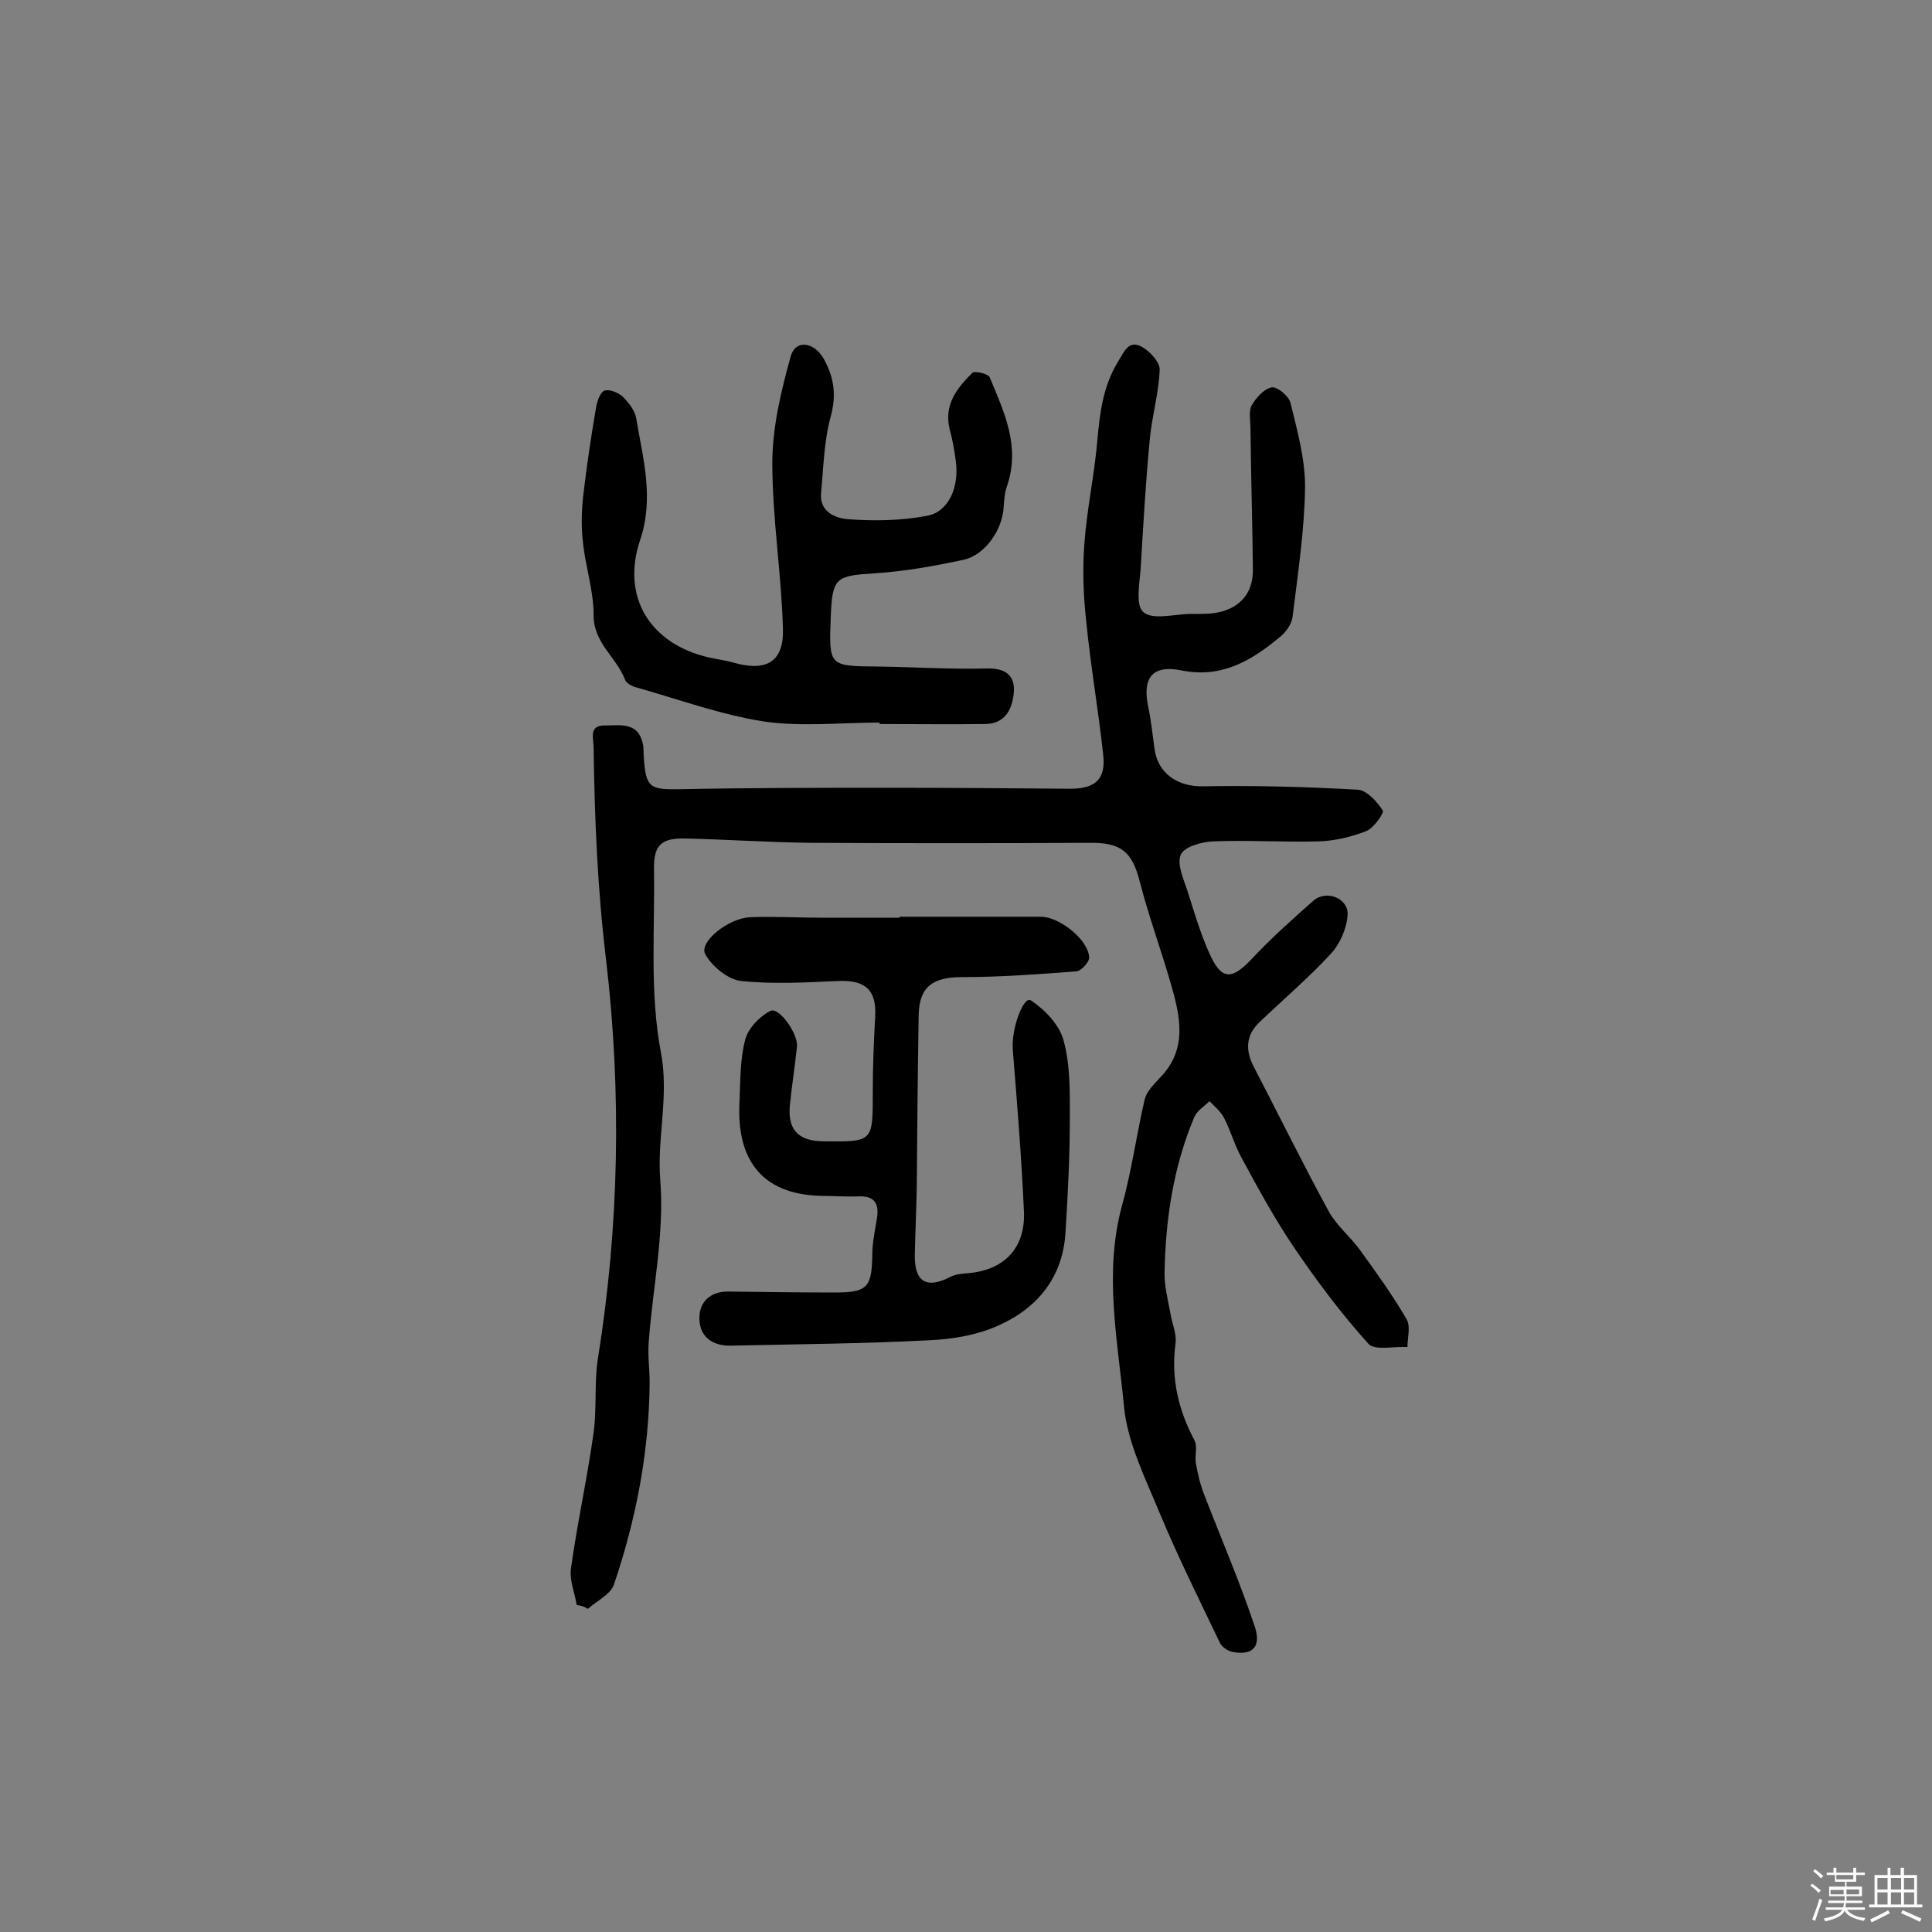 <svg enable-background="new 0 0 400 400" viewBox="0 0 400 400" xmlns="http://www.w3.org/2000/svg"><rect x="0" y="0" width="400" height="400" fill="#808080" stroke="none"/><path d="m374.8 390.4.4-.4c.7.5 1.3 1 1.8 1.4l-.5.5c-.5-.6-1.1-1.1-1.7-1.5zm1 7.3-.6-.3c.5-1.4 1.1-2.8 1.5-4.3.2.1.4.2.6.3-.5 1.3-1 2.8-1.5 4.3zm-.4-10.3.4-.4c.4.3 1 .8 1.7 1.4l-.5.5c-.4-.5-1-1-1.6-1.5zm2.5.3h1.7v-1h.6v1h3.5v-1h.6v1h1.8v.5h-1.8v1.4h-2v1h3.2v2h-3.2v.9h3.3v.5h-3.4c0 .3-.1.6-.1.9h4v.5h-3.7c.7.9 1.9 1.5 3.8 1.7-.1.2-.2.4-.3.6-2.1-.4-3.5-1.1-4-2.1-.4 1-1.8 1.7-4 2.2-.1-.2-.2-.4-.3-.6 2.1-.4 3.4-1 3.8-1.8h-3.4v-.5h3.6c.1-.3.1-.6.2-.9h-3.3v-.5h3.4c0-.3 0-.6 0-.9h-3.2v-2h3.3v-1h-2.1v-1.4h-1.7v-.5zm1.1 3.5v1h2.7c0-.3 0-.4 0-.4 0-.1 0-.2 0-.2 0-.1 0-.2 0-.3h-2.7zm1.2-3v.9h3.5v-.9zm4.7 3h-2.6v.6.4h2.6z" fill="#fbfafc"/><path d="m393.6 386.7h.6v1.5h2.7v6.1h1.1v.6h-11v-.6h1.1v-6.1h2.7v-1.5h.6v1.5h2.1v-1.5zm-2.7 8.8.4.6c-1.2.6-2.5 1.3-3.8 1.9-.1-.2-.2-.4-.3-.6 1.2-.6 2.5-1.2 3.7-1.9zm-2.2-6.7v2.4h2.1v-2.4zm0 3v2.5h2.1v-2.5zm2.8-3v2.4h2.1v-2.4zm0 3v2.5h2.1v-2.5zm6 6.1c-1.4-.7-2.7-1.3-3.9-1.8l.3-.6c1.5.6 2.7 1.2 3.9 1.7zm-1.2-9.1h-2.1v2.4h2.1zm-2.1 3v2.5h2.1v-2.5z" fill="#fbfafc"/><g fill="#010000"><path d="m119.4 332.3c-.4-2.5-1.5-5.1-1.2-7.5 1.3-9.4 3.4-18.8 4.7-28.2.7-5.1.1-10.4.9-15.4 4.4-27.4 4.9-55 1.7-82.3-1.8-14.8-2.4-29.4-2.6-44.1 0-1.9-1.1-4.7 2.4-4.6 3.1 0 6.8-.8 7.8 3.8.2.9.1 1.9.2 2.9.4 6.2 1.3 6.6 7.4 6.5 14.6-.3 29.2-.3 43.9-.3 12.3 0 24.7.1 37 .2 5.2 0 7.4-2 6.8-7.1-1-9.2-2.6-18.3-3.5-27.5-.6-5.3-.8-10.7-.4-16 .5-7.2 2.1-14.4 2.7-21.6.5-5.7 1.2-11.1 4.2-16.1 1.3-2.1 2.2-4.6 4.8-3.3 1.8.9 4 3.3 3.9 4.9-.2 5-1.7 9.9-2.1 14.9-.8 8.5-1.3 17.1-1.8 25.7-.2 3.3-1.2 8 .5 9.5 1.8 1.7 6.3.5 9.6.4 2.3 0 4.6.1 6.7-.5 4.2-1.2 6.4-4.2 6.4-8.6-.1-9.7-.4-19.5-.5-29.2 0-1.6-.4-3.5.2-4.8.9-1.6 2.6-3.5 4.2-3.8 1.1-.2 3.6 1.8 3.9 3.3 1.4 5.7 3 11.5 3 17.2-.1 9-1.5 18.1-2.6 27.1-.2 1.4-1.3 3-2.5 4-5.9 4.9-12.1 8.7-20.5 7-6-1.2-8.1 1.5-6.9 7.4.6 2.8.9 5.7 1.3 8.6.6 5.3 4.8 8.1 10.1 8 10.7-.2 21.4.1 32 .7 1.9.1 4 2.5 5.2 4.3.3.5-1.9 3.7-3.5 4.3-3.1 1.2-6.5 2-9.8 2.1-7.3.2-14.6-.3-21.9 0-2.3.1-5.9 1.1-6.6 2.7-.9 1.9.5 5 1.3 7.4 1.4 4.4 2.7 8.9 4.6 13.1 2.5 5.6 4.6 5.5 8.7 1.2 4-4.3 8.4-8.2 12.8-12.1 2.7-2.4 7.4-.5 7.1 3-.2 2.8-1.6 6-3.5 8-4.6 5-9.8 9.4-14.7 14.1-2.9 2.7-3 5.9-1.2 9.3 5.2 10 10.1 20 15.5 29.9 1.6 2.9 4.4 5.2 6.4 7.9 3.4 4.7 6.8 9.4 9.7 14.4.9 1.5.2 3.8.2 5.8-2.8-.2-6.8.8-8.1-.7-5.6-6.2-10.6-12.9-15.3-19.8-4-5.9-7.5-12.3-10.9-18.6-1.5-2.7-2.3-5.7-3.7-8.4-.7-1.3-1.9-2.3-3-3.4-1 1-2.5 1.9-3.1 3.2-4.4 10.4-6 21.3-6.2 32.5 0 2.7.7 5.4 1.2 8.1.3 2.1 1.3 4.2 1.1 6.2-1 7.2.5 13.8 3.9 20.2.7 1.3 0 3.2.3 4.8.4 2.2.9 4.4 1.7 6.4 3.5 9.1 7.4 18.1 10.5 27.4 1.4 4.3-.6 6-4.7 5.2-.9-.2-2.1-1-2.5-1.8-4.2-8.8-8.6-17.6-12.4-26.7-3-7.3-6.8-14.8-7.5-22.4-1.3-13.7-4.2-27.6-.4-41.5 2-7.2 3-14.7 4.7-22 .4-1.6 1.8-3 3-4.3 6.1-6.1 4.3-13.1 2.3-20s-4.5-13.7-6.3-20.7c-1.6-6.3-3.9-8.2-10.5-8.1-19.2.1-38.3.1-57.5 0-8.7-.1-17.5-.7-26.2-.9-4.9-.1-6.5 1.4-6.4 6.4.2 12.6-.9 25.5 1.4 37.7 1.8 9.2-.8 17.7-.1 26.6.9 11.1-1.6 22.5-2.4 33.7-.2 2.7.2 5.5.2 8.2-.1 14.4-2.8 28.3-7.4 41.9-.7 2-3.6 3.4-5.4 5-.9-.6-1.6-.7-2.3-.8z"/><path d="m186.3 189.8h29.2c3.8 0 9.8 4.7 10 8.4.1.9-1.6 2.8-2.6 2.9-7.9.6-15.8 1.2-23.7 1.2-6 0-8.9 1.9-9 7.9-.2 12-.3 24-.4 36-.1 4.5-.3 9.1-.4 13.6-.1 5.6 2.4 7.1 7.3 4.6 1.1-.6 2.5-.7 3.7-.8 7.4-.6 11.9-5.1 11.6-12.7-.5-11.1-1.4-22.3-2.3-33.4-.4-4.5 2.2-11.3 3.7-10.4 2.9 1.9 5.9 5 6.8 8.3 1.4 5.1 1.3 10.6 1.3 15.9 0 7.9-.4 15.9-.9 23.8-.5 9.2-5.7 15.6-13.6 19.2-4.5 2.1-9.8 3-14.9 3.2-13.5.7-27.1.8-40.7 1.1-3.9.1-6.5-1.8-6.6-5.5-.1-3.4 2.1-5.7 5.9-5.7 7.4.1 14.8.2 22.2.2 6.7 0 7.6-1.1 7.7-7.8 0-2.4.5-4.8.9-7.2.6-3.2-.2-5.1-3.9-4.9-2.4.1-4.9-.1-7.3-.1-13.2-.2-17.8-8.2-17.2-19.4.2-4.4.1-8.9 1.2-13 .6-2.3 3-4.8 5.2-5.9 1.8-.9 5.8 4.8 5.5 7.4-.4 3.9-1 7.7-1.4 11.5-.7 5.6 1.5 8.1 7.1 8.1 10.1.1 10 .1 10-10.2 0-5.2.2-10.4.5-15.6.3-5.5-2-7.6-7.5-7.4-6.8.3-13.6.7-20.3 0-2.7-.3-6.1-3.1-7.4-5.6s4.8-7.4 9.3-7.6c4.9-.2 9.7.1 14.6.1h16.1c.3 0 .3-.1.3-.2z"/><path d="m182.1 149.6c-7.9 0-16 .9-23.8-.2-9-1.4-17.8-4.6-26.6-7.1-.9-.2-2.1-.9-2.3-1.6-1.8-4.7-6.6-7.6-6.5-13.5 0-4.9-1.7-9.9-2.2-14.9-.4-3.3-.3-6.8.1-10.1.7-6 1.6-11.9 2.6-17.8.2-1.3.9-3.2 1.7-3.5 1.1-.4 2.9.4 3.8 1.2 1.2 1.2 2.5 2.8 2.8 4.4 1.4 8.4 3.8 16.6.8 25.4-3.9 11.7 2.1 21.4 14.2 24.2 1.7.4 3.5.6 5.2 1.1 6.7 1.9 10.4-.1 10.2-7-.3-11.4-2.2-22.8-2.2-34.3 0-7.4 1.8-14.9 3.8-22.1 1-3.6 4.8-3 6.8.4 2.2 3.9 2.7 7.6 1.5 12-1.4 5.1-1.5 10.5-2 15.8-.4 4 3 5.3 5.6 5.5 5.4.4 11 .3 16.3-.7 4.5-.8 6.7-5.9 6-11.3-.3-2.3-.7-4.5-1.3-6.7-1.2-5 1.5-8.4 4.7-11.6.5-.5 3.3.2 3.6.9 3 7.2 6.4 14.3 3.6 22.5-.5 1.4-.6 2.9-.7 4.3-.2 4.7-3.8 10-8.3 11-6.1 1.3-12.2 2.4-18.4 2.8-8 .5-8.8.8-9.1 9-.4 10.3-.4 10.2 9.8 10.3 7.5.1 15.1.6 22.6.4 3.8-.1 5.8 1.5 5.5 5-.3 3.3-1.7 6.4-5.8 6.5-7.3.1-14.6 0-21.9 0-.1.1-.1-.1-.1-.3z"/></g></svg>